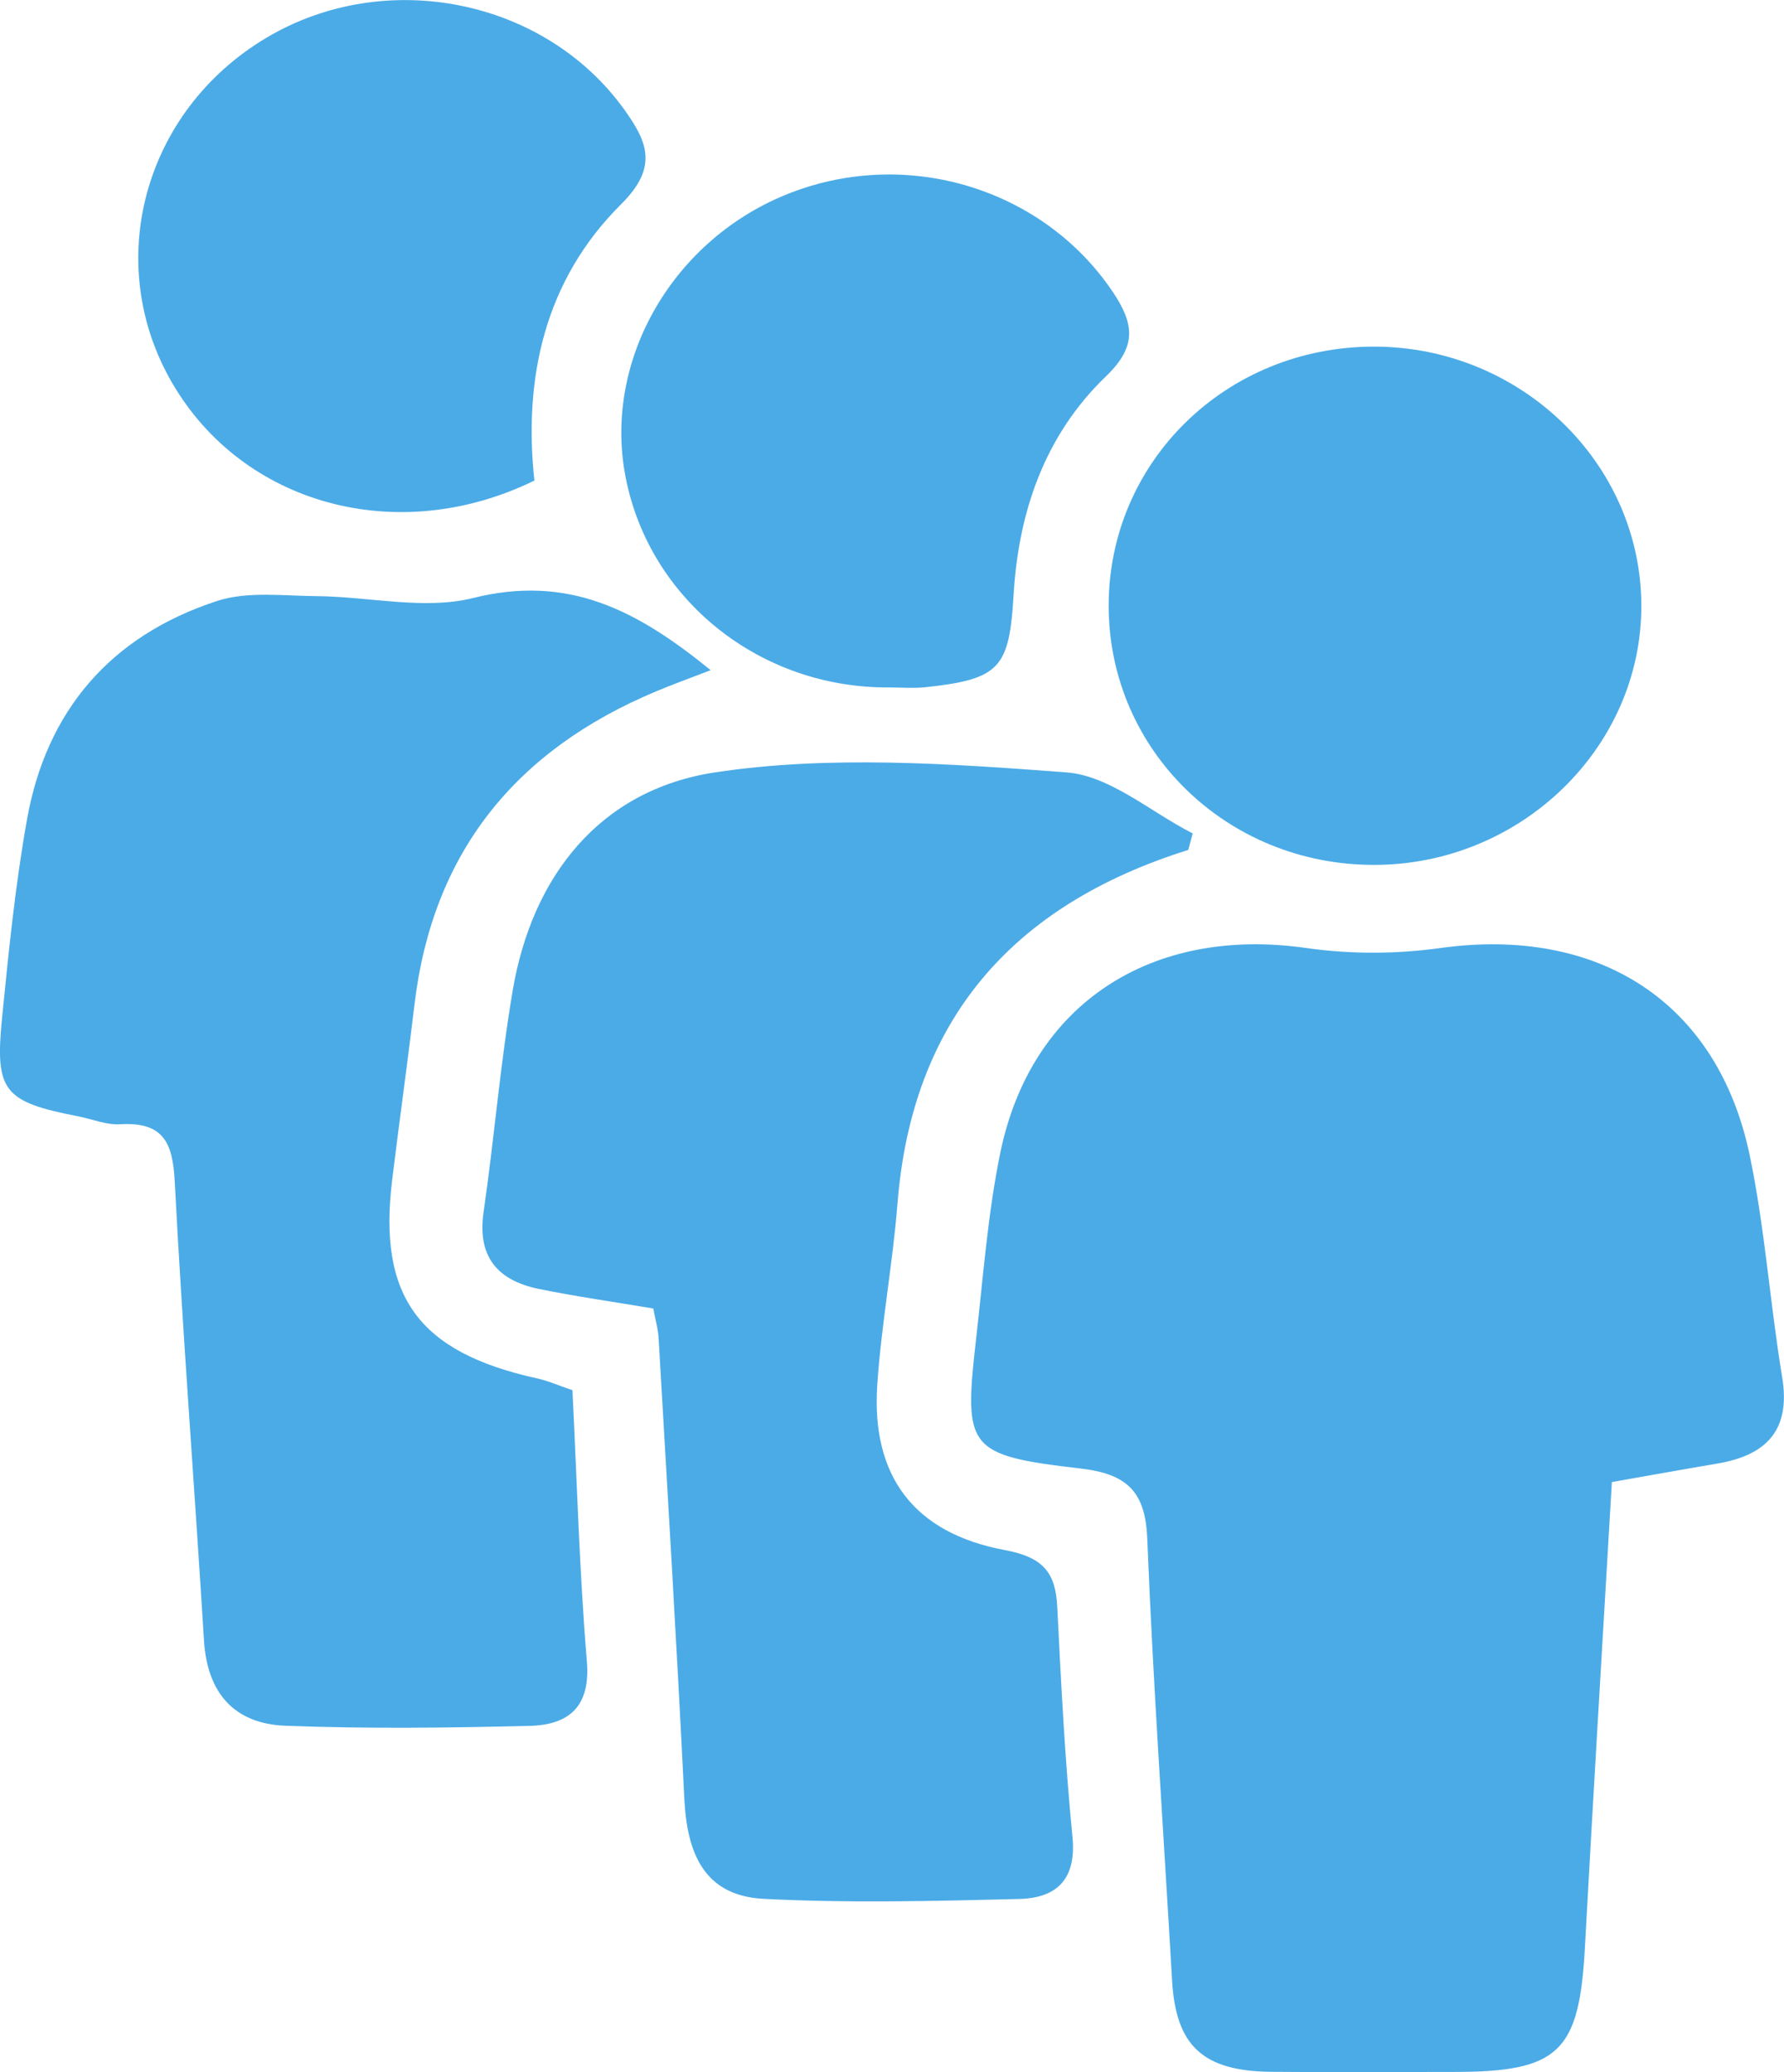 <svg width="31" height="36" viewBox="0 0 31 36" fill="none" xmlns="http://www.w3.org/2000/svg">
<g clip-path="url(#clip0_17_58)">
<path d="M28.009 25.748C27.847 28.52 27.685 31.18 27.54 33.84C27.442 35.649 27.088 35.996 25.268 35.996C24.208 35.996 23.151 36.004 22.091 35.994C20.9 35.983 20.433 35.541 20.367 34.41C20.22 31.851 20.038 29.292 19.936 26.734C19.904 25.926 19.597 25.608 18.779 25.513C16.809 25.284 16.743 25.17 16.96 23.274C17.084 22.19 17.163 21.094 17.382 20.026C17.919 17.43 20.015 16.086 22.699 16.47C23.456 16.579 24.259 16.577 25.016 16.472C27.779 16.084 29.851 17.409 30.405 20.076C30.669 21.343 30.757 22.647 30.968 23.925C31.117 24.829 30.716 25.28 29.836 25.428C29.25 25.527 28.663 25.633 28.009 25.748Z" fill="#4BABE7"/>
<path d="M20.648 14.766C17.564 15.732 15.848 17.746 15.596 20.902C15.513 21.957 15.315 23.004 15.244 24.059C15.138 25.639 15.875 26.634 17.461 26.93C18.133 27.054 18.344 27.326 18.372 27.923C18.438 29.255 18.506 30.587 18.636 31.915C18.706 32.632 18.378 32.974 17.715 32.991C16.233 33.028 14.748 33.065 13.27 32.989C12.215 32.935 11.936 32.165 11.891 31.246C11.761 28.582 11.599 25.92 11.445 23.258C11.437 23.093 11.388 22.93 11.352 22.733C10.667 22.618 10.011 22.525 9.363 22.393C8.629 22.242 8.293 21.819 8.403 21.058C8.589 19.774 8.693 18.477 8.911 17.197C9.248 15.226 10.42 13.723 12.424 13.419C14.415 13.118 16.504 13.267 18.534 13.419C19.288 13.477 19.996 14.109 20.725 14.479C20.699 14.574 20.674 14.669 20.648 14.766Z" fill="#4BABE7"/>
<path d="M9.947 24.152C10.026 25.732 10.068 27.302 10.198 28.867C10.262 29.641 9.896 29.968 9.199 29.984C7.787 30.019 6.374 30.036 4.965 29.982C4.055 29.949 3.601 29.396 3.545 28.506C3.381 25.846 3.176 23.188 3.036 20.526C3.002 19.869 2.852 19.487 2.089 19.532C1.853 19.547 1.607 19.444 1.366 19.396C0.064 19.142 -0.092 18.964 0.036 17.682C0.151 16.527 0.266 15.369 0.471 14.227C0.806 12.36 1.91 11.049 3.771 10.441C4.3 10.268 4.926 10.353 5.508 10.357C6.414 10.365 7.374 10.601 8.218 10.39C9.879 9.975 11.068 10.601 12.349 11.643C11.957 11.794 11.682 11.893 11.416 12.005C8.936 13.037 7.514 14.834 7.203 17.447C7.082 18.465 6.939 19.479 6.815 20.495C6.566 22.523 7.271 23.489 9.318 23.944C9.516 23.985 9.708 24.072 9.947 24.152Z" fill="#4BABE7"/>
<path d="M19.265 10.53C19.262 8.023 21.305 6.024 23.871 6.022C26.421 6.02 28.514 8.044 28.521 10.516C28.529 12.982 26.432 15.022 23.884 15.026C21.322 15.032 19.269 13.035 19.265 10.53Z" fill="#4BABE7"/>
<path d="M9.286 8.349C6.905 9.512 4.219 8.765 2.991 6.652C1.778 4.564 2.498 1.925 4.628 0.657C6.694 -0.574 9.454 -0.021 10.838 1.89C11.254 2.466 11.445 2.902 10.789 3.552C9.461 4.874 9.094 6.573 9.286 8.349Z" fill="#4BABE7"/>
<path d="M15.451 11.943C13.208 11.959 11.288 10.421 10.872 8.296C10.471 6.253 11.703 4.132 13.743 3.348C15.796 2.559 18.126 3.288 19.324 5.053C19.702 5.611 19.772 6.006 19.218 6.538C18.15 7.565 17.698 8.897 17.613 10.334C17.538 11.604 17.378 11.8 16.084 11.939C15.875 11.961 15.662 11.943 15.451 11.943Z" fill="#4BABE7"/>
</g>
<defs>
<clipPath id="clip0_17_58">
<rect width="31" height="36" fill="white"/>
</clipPath>
</defs>
</svg>
